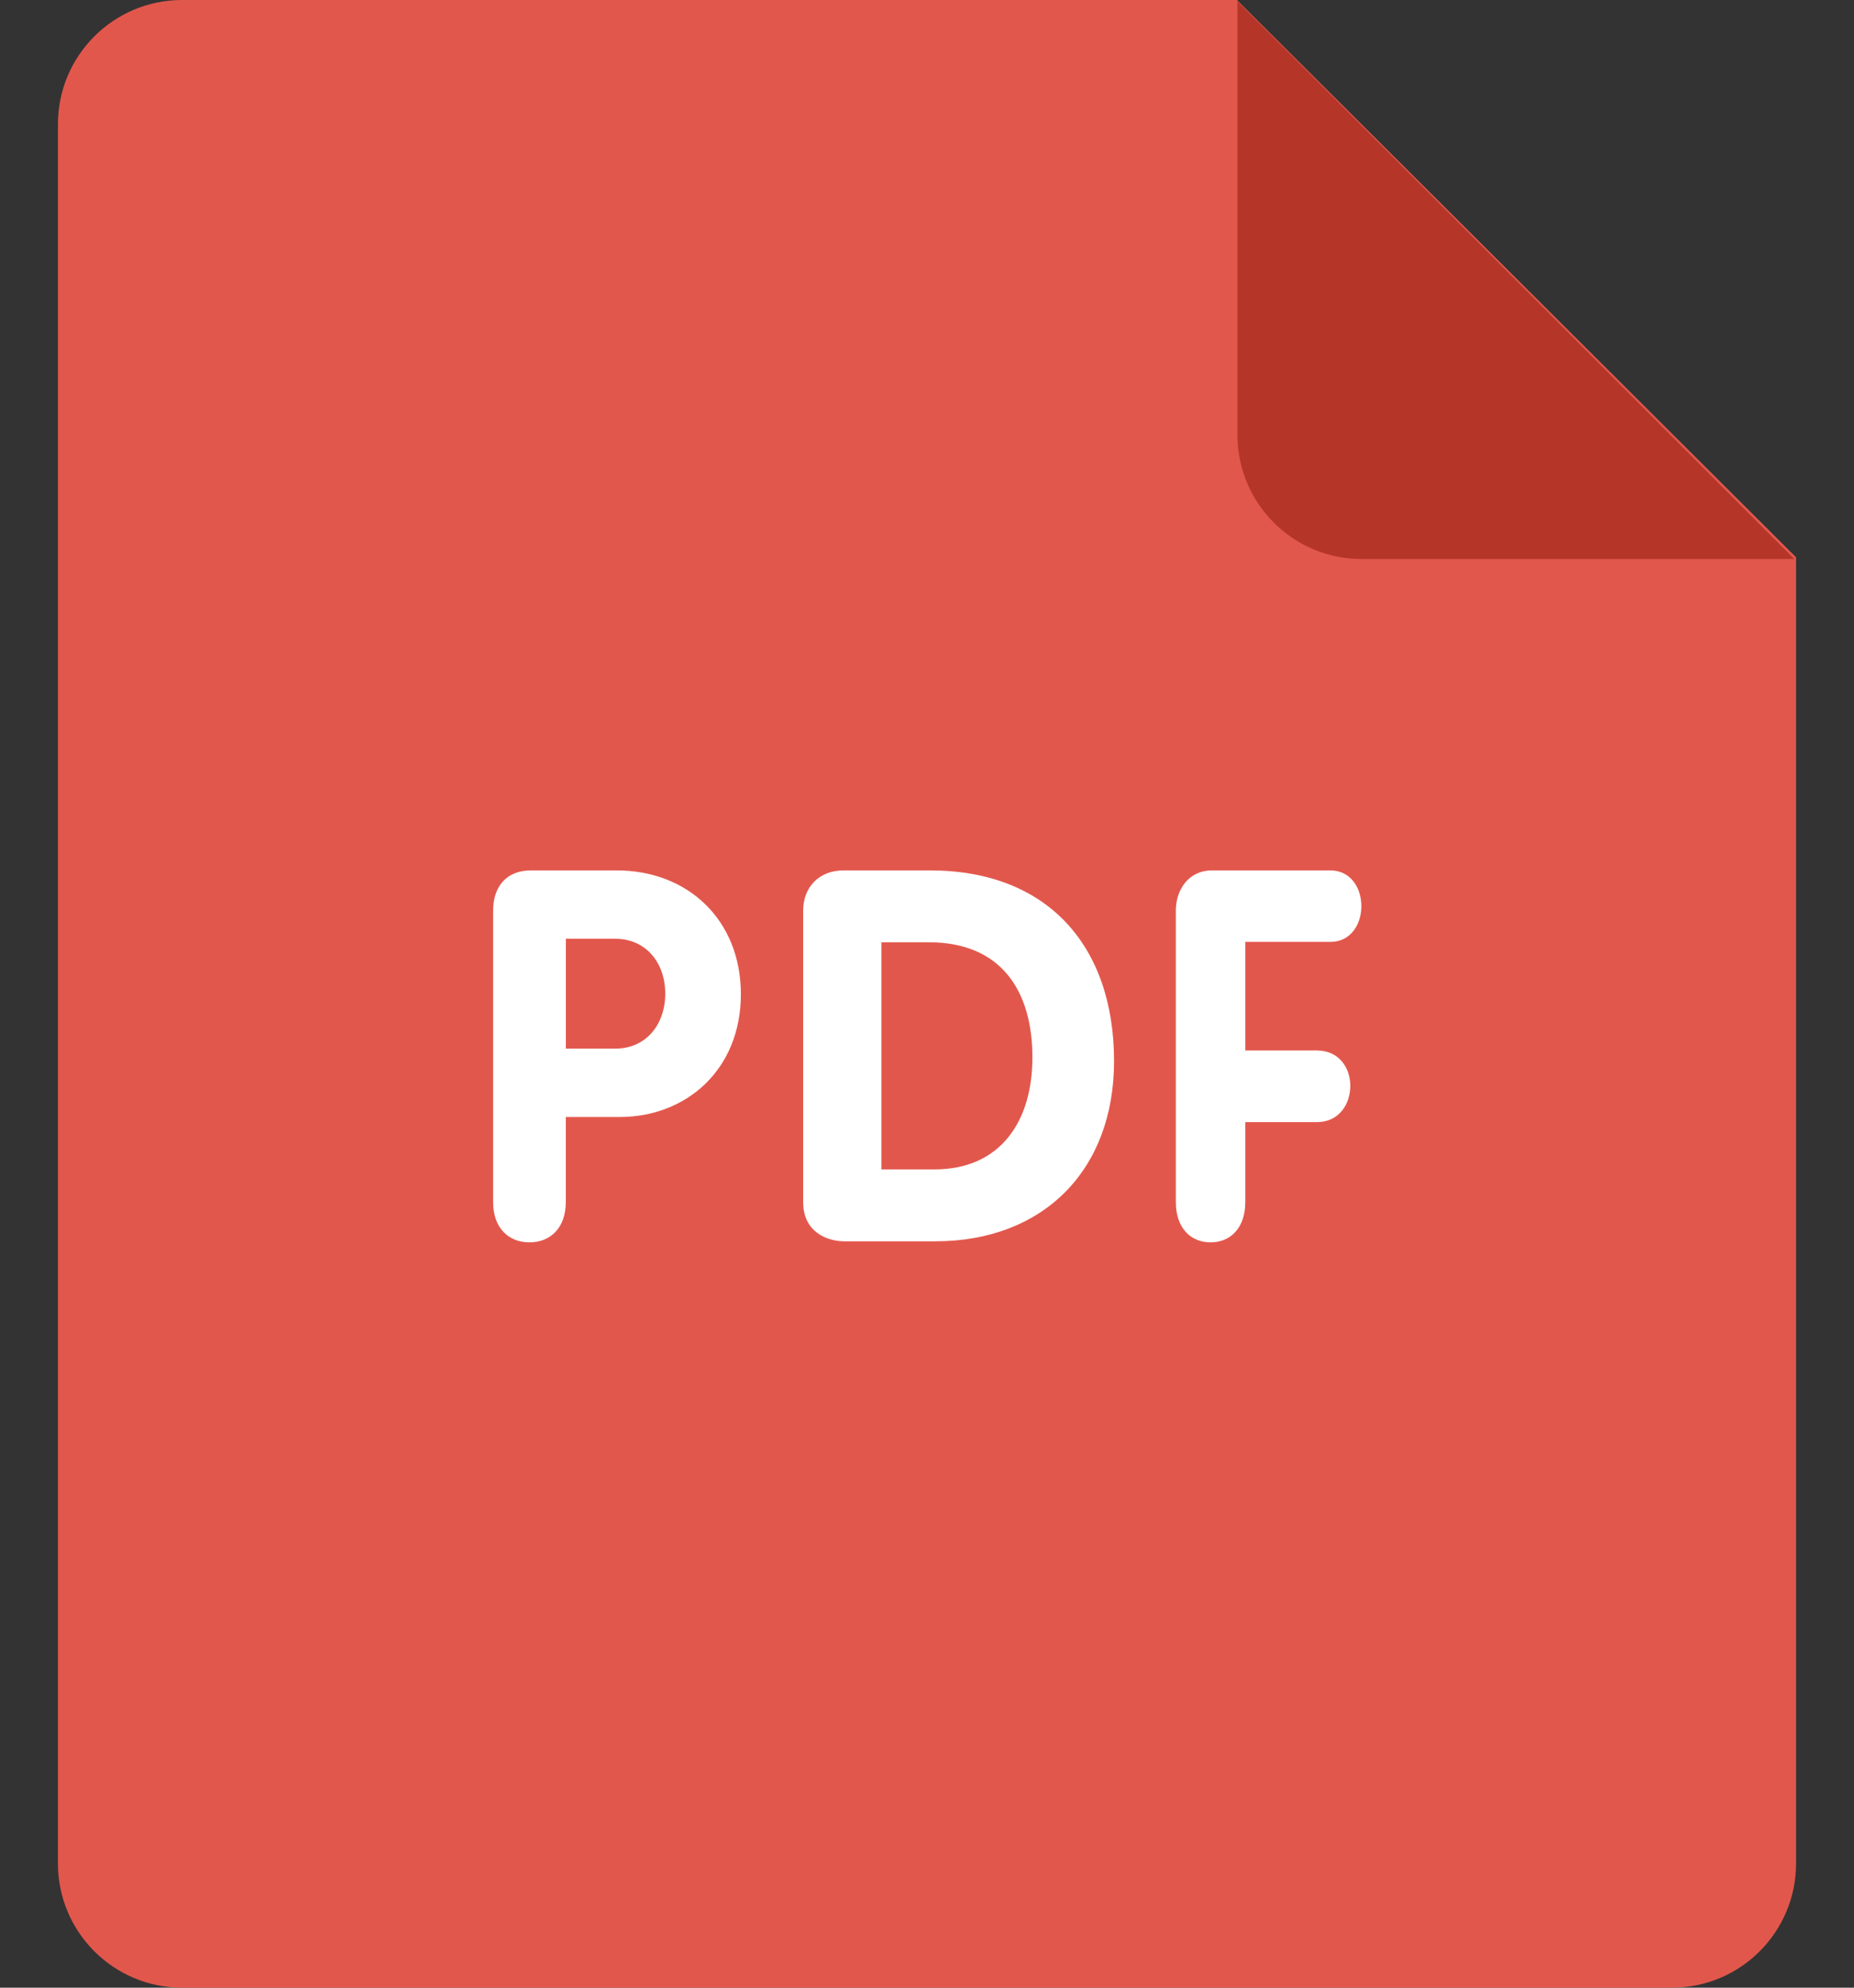<svg width="28" height="30" viewBox="0 0 28 30" fill="none" xmlns="http://www.w3.org/2000/svg">
<rect x="0" y="0" width="28" height="30" fill="#333333" stroke="none"/>
<path d="M2.75 0H18.681L27.125 8.411V28.125C27.125 29.161 26.285 30 25.25 30H2.75C1.715 30 0.875 29.161 0.875 28.125V1.875C0.875 0.839 1.715 0 2.75 0Z" fill="#E2574C"/>
<path d="M27.098 8.437H20.562C19.527 8.437 18.688 7.597 18.688 6.562V0.019L27.098 8.437Z" fill="#B53629"/>
<path d="M20.092 14.216C20.406 14.216 20.56 13.942 20.56 13.677C20.56 13.402 20.399 13.137 20.092 13.137H18.303C17.953 13.137 17.758 13.426 17.758 13.746V18.142C17.758 18.534 17.982 18.751 18.283 18.751C18.583 18.751 18.807 18.534 18.807 18.142V16.936H19.889C20.225 16.936 20.393 16.661 20.393 16.388C20.393 16.121 20.225 15.855 19.889 15.855H18.807V14.216H20.092ZM14.046 13.137H12.737C12.382 13.137 12.13 13.38 12.13 13.742V18.146C12.13 18.595 12.492 18.735 12.752 18.735H14.126C15.751 18.735 16.825 17.666 16.825 16.015C16.824 14.269 15.813 13.137 14.046 13.137ZM14.109 17.65H13.311V14.222H14.03C15.118 14.222 15.592 14.953 15.592 15.96C15.592 16.904 15.127 17.65 14.109 17.65ZM9.314 13.137H8.018C7.651 13.137 7.447 13.379 7.447 13.746V18.142C7.447 18.534 7.681 18.751 7.996 18.751C8.311 18.751 8.545 18.534 8.545 18.142V16.859H9.358C10.361 16.859 11.189 16.148 11.189 15.005C11.189 13.887 10.39 13.137 9.314 13.137ZM9.293 15.827H8.546V14.169H9.293C9.754 14.169 10.047 14.529 10.047 14.999C10.046 15.467 9.754 15.827 9.293 15.827Z" fill="white"/>
</svg>
